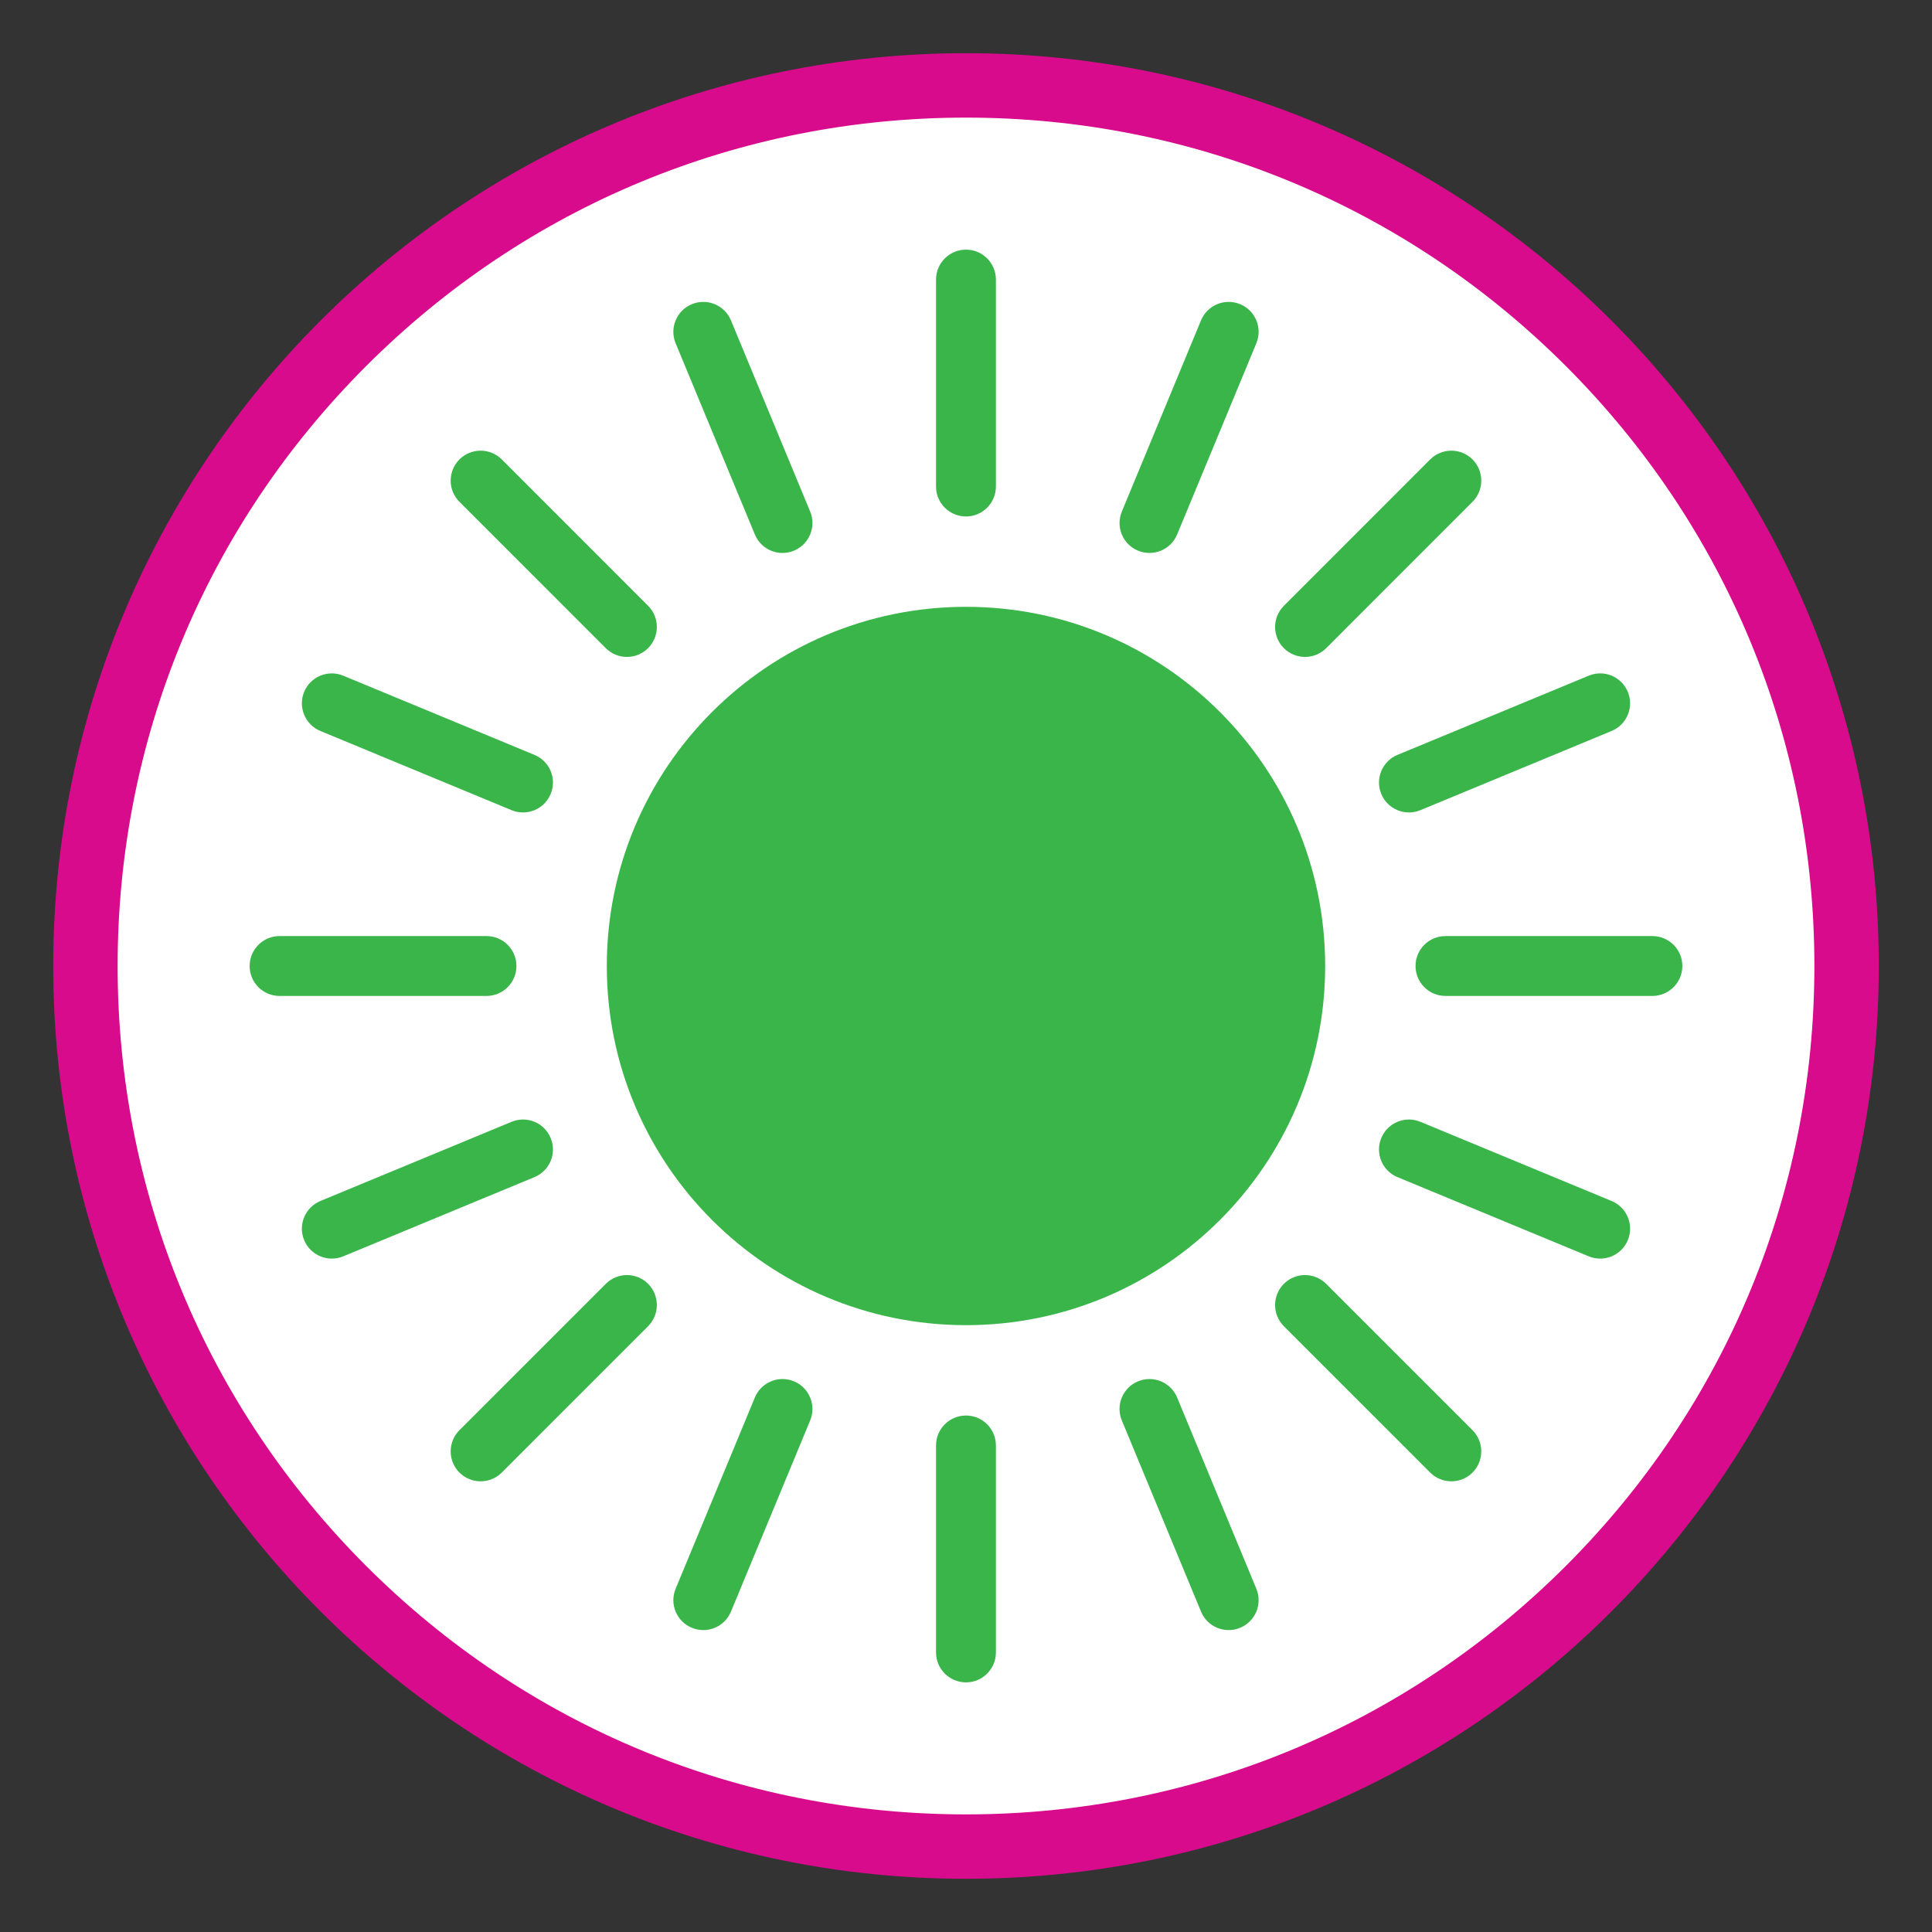 <?xml version="1.0" encoding="utf-8"?>
<!-- Generator: Adobe Illustrator 16.0.0, SVG Export Plug-In . SVG Version: 6.00 Build 0)  -->
<!DOCTYPE svg PUBLIC "-//W3C//DTD SVG 1.1//EN" "http://www.w3.org/Graphics/SVG/1.1/DTD/svg11.dtd">
<svg version="1.1" id="Calque_1" xmlns="http://www.w3.org/2000/svg" xmlns:xlink="http://www.w3.org/1999/xlink" x="0px" y="0px"
	 width="299.991px" height="299.99px" viewBox="0 0 299.991 299.99" enable-background="new 0 0 299.991 299.99"
	 xml:space="preserve">
<rect x="0" y="0" width="299.991" height="299.99" fill="#333333" stroke="none"/>
<g>
	<g>
		<path fill="#FFFFFF" d="M149.998,286.729c-75.396,0-136.735-61.339-136.735-136.734c0-75.395,61.339-136.732,136.735-136.732
			c75.394,0,136.73,61.338,136.73,136.732C286.728,225.39,225.391,286.729,149.998,286.729z"/>
		<path fill="#D80B8C" d="M149.998,18.262c35.188,0,68.268,13.703,93.148,38.583c24.88,24.881,38.582,57.962,38.582,93.149
			s-13.702,68.269-38.582,93.15c-24.881,24.881-57.962,38.584-93.148,38.584c-35.187,0-68.269-13.703-93.15-38.584
			c-24.881-24.882-38.584-57.963-38.584-93.15c0-35.187,13.703-68.268,38.584-93.149C81.729,31.964,114.81,18.262,149.998,18.262
			 M149.998,8.262C71.721,8.262,8.263,71.717,8.263,149.994s63.458,141.734,141.735,141.734c78.277,0,141.73-63.457,141.73-141.734
			S228.275,8.262,149.998,8.262L149.998,8.262z"/>
	</g>
	<g>
		<path fill="#39B54A" d="M205.765,149.994c0-30.801-24.973-55.77-55.768-55.77c-30.804,0-55.776,24.969-55.776,55.77
			c0,30.803,24.972,55.77,55.776,55.77C180.792,205.764,205.765,180.797,205.765,149.994z"/>
		<path fill="#39B54A" d="M154.638,75.543c0,2.57-2.078,4.651-4.641,4.651l0,0c-2.574,0-4.654-2.081-4.654-4.651V43.412
			c0-2.569,2.08-4.65,4.654-4.65l0,0c2.563,0,4.641,2.081,4.641,4.65V75.543z"/>
		<path fill="#39B54A" d="M154.638,224.445c0-2.57-2.078-4.649-4.641-4.649l0,0c-2.574,0-4.654,2.079-4.654,4.649v32.138
			c0,2.564,2.08,4.646,4.654,4.646l0,0c2.563,0,4.641-2.081,4.641-4.646V224.445z"/>
		<path fill="#39B54A" d="M182.777,82.996c-0.982,2.366-3.701,3.49-6.072,2.508l0,0c-2.367-0.977-3.498-3.695-2.514-6.066
			l12.297-29.693c0.979-2.37,3.701-3.494,6.072-2.512l0,0c2.369,0.977,3.5,3.699,2.518,6.066L182.777,82.996z"/>
		<path fill="#39B54A" d="M125.8,220.557c0.979-2.377-0.152-5.094-2.522-6.072l0,0c-2.366-0.982-5.085,0.142-6.067,2.512
			l-12.302,29.695c-0.982,2.364,0.147,5.088,2.519,6.064l0,0c2.371,0.984,5.09-0.142,6.072-2.513L125.8,220.557z"/>
		<path fill="#39B54A" d="M205.925,100.643c-1.813,1.813-4.758,1.813-6.572,0l0,0c-1.816-1.814-1.816-4.763,0-6.577l22.719-22.729
			c1.814-1.813,4.758-1.813,6.572,0l0,0c1.818,1.825,1.811,4.766,0,6.577L205.925,100.643z"/>
		<path fill="#39B54A" d="M100.633,205.929c1.813-1.818,1.813-4.759,0-6.583l0,0c-1.813-1.814-4.754-1.814-6.572,0.006
			l-22.724,22.723c-1.813,1.818-1.813,4.753,0,6.577l0,0c1.818,1.813,4.76,1.813,6.577,0L100.633,205.929z"/>
		<path fill="#39B54A" d="M220.554,125.799c-2.371,0.983-5.094-0.142-6.076-2.519l0,0c-0.98-2.37,0.145-5.087,2.518-6.065
			l29.691-12.297c2.371-0.989,5.088,0.142,6.072,2.512l0,0c0.982,2.371-0.145,5.09-2.52,6.072L220.554,125.799z"/>
		<path fill="#39B54A" d="M82.986,182.779c2.375-0.982,3.506-3.701,2.519-6.072l0,0c-0.983-2.377-3.697-3.501-6.072-2.518
			l-29.687,12.296c-2.374,0.99-3.501,3.702-2.519,6.079l0,0c0.979,2.364,3.701,3.495,6.072,2.512L82.986,182.779z"/>
		<path fill="#39B54A" d="M224.443,154.644c-2.566,0-4.646-2.085-4.646-4.649l0,0c0-2.564,2.076-4.646,4.646-4.646h32.137
			c2.564,0,4.648,2.081,4.648,4.646l0,0c0,2.564-2.084,4.649-4.648,4.649H224.443z"/>
		<path fill="#39B54A" d="M75.544,154.644c2.57,0,4.645-2.085,4.645-4.649l0,0c0-2.564-2.078-4.646-4.645-4.646H43.408
			c-2.566,0-4.646,2.081-4.646,4.646l0,0c0,2.564,2.079,4.649,4.646,4.649H75.544z"/>
		<path fill="#39B54A" d="M216.996,182.779c-2.373-0.979-3.498-3.701-2.518-6.072l0,0c0.982-2.377,3.705-3.501,6.076-2.518
			l29.686,12.296c2.375,0.99,3.502,3.702,2.52,6.079l0,0c-0.984,2.371-3.701,3.495-6.072,2.512L216.996,182.779z"/>
		<path fill="#39B54A" d="M79.433,125.799c2.375,0.983,5.089-0.142,6.072-2.519l0,0c0.987-2.37-0.144-5.087-2.519-6.065
			L53.3,104.918c-2.371-0.982-5.089,0.142-6.072,2.506l0,0c-0.982,2.377,0.145,5.096,2.519,6.078L79.433,125.799z"/>
		<path fill="#39B54A" d="M199.353,205.929c-1.816-1.818-1.816-4.759,0-6.583l0,0c1.814-1.814,4.754-1.814,6.564,0l22.727,22.729
			c1.811,1.818,1.811,4.764,0,6.577l0,0c-1.814,1.813-4.758,1.813-6.572,0L199.353,205.929z"/>
		<path fill="#39B54A" d="M94.061,100.643c1.813,1.813,4.759,1.813,6.572-0.004l0,0c1.813-1.814,1.813-4.759,0-6.573L77.911,71.336
			c-1.814-1.813-4.756-1.807-6.574,0l0,0c-1.813,1.825-1.813,4.766,0,6.577L94.061,100.643z"/>
		<path fill="#39B54A" d="M174.191,220.557c-0.984-2.37,0.146-5.094,2.514-6.072l0,0c2.371-0.982,5.09,0.142,6.072,2.508
			l12.301,29.699c0.982,2.364-0.148,5.088-2.523,6.064l0,0c-2.365,0.984-5.088-0.142-6.066-2.513L174.191,220.557z"/>
		<path fill="#39B54A" d="M117.21,82.991c0.982,2.371,3.701,3.502,6.071,2.513l0,0c2.366-0.977,3.498-3.695,2.519-6.066
			l-12.301-29.693c-0.982-2.37-3.701-3.494-6.072-2.512l0,0c-2.371,0.977-3.501,3.699-2.519,6.066L117.21,82.991z"/>
	</g>
</g>
</svg>
